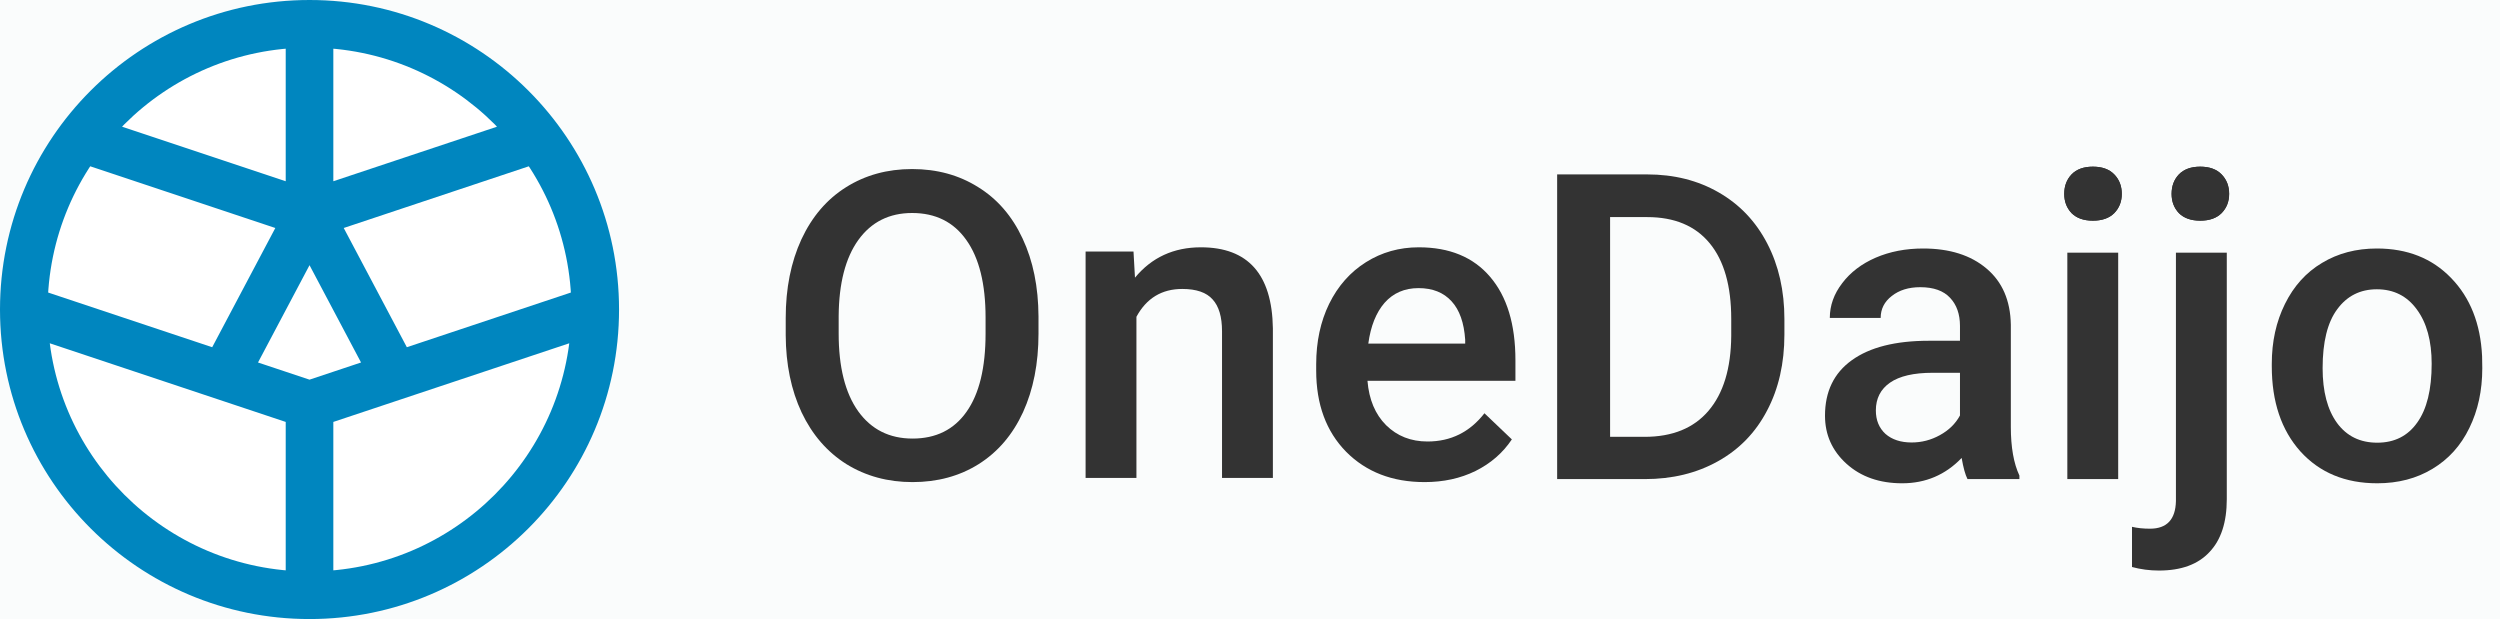 <svg width="105" height="26" viewBox="0 0 105 26" version="1.1" xmlns="http://www.w3.org/2000/svg" xmlns:xlink="http://www.w3.org/1999/xlink">
<title>v2</title>
<desc>Created using Figma</desc>
<g id="Canvas" transform="translate(58223 -16871)">
<rect x="-58223" y="16871" width="105" height="26" fill="#E5E5E5"/>
<g id="Vector 2.2">
<use xlink:href="#path0_stroke" transform="translate(-60681 15068)"/>
</g>
<clipPath id="clip-0" clip-rule="evenodd">
<path d="M -58282 16838L -56842 16838L -56842 17862L -58282 17862L -58282 16838Z" fill="#FFFFFF"/>
</clipPath>
<g id="2. Loan purpose &#226;&#128;&#148; Empty" clip-path="url(#clip-0)">
<path d="M -58282 16838L -56842 16838L -56842 17862L -58282 17862L -58282 16838Z" fill="#FFFFFF"/>
<clipPath id="clip-1" clip-rule="evenodd">
<path d="M -58282 16838L -56842 16838L -56842 17862L -58282 17862L -58282 16838Z" fill="#FFFFFF"/>
</clipPath>
<g id="Onboarding/Blank screen" clip-path="url(#clip-1)">
<path d="M -58282 16838L -56842 16838L -56842 17862L -58282 17862L -58282 16838Z" fill="#FAFCFC"/>
<g id="Onboarding/Nav">
<g id="One Daijo Logo/v2">
<g id="Group 5">
<g id="OneDaijo">
<use xlink:href="#path1_fill" transform="translate(-58157.6 16878)" fill="#333333"/>
<use xlink:href="#path2_fill" transform="translate(-58157.6 16878)" fill="#333333"/>
<use xlink:href="#path3_fill" transform="translate(-58157.6 16878)" fill="#333333"/>
<use xlink:href="#path4_fill" transform="translate(-58157.6 16878)" fill="#333333"/>
<use xlink:href="#path5_fill" transform="translate(-58157.6 16878)" fill="#333333"/>
<use xlink:href="#path6_fill" transform="translate(-58157.6 16878)" fill="#333333"/>
</g>
<g id="OneDaijo">
<use xlink:href="#path7_fill" transform="translate(-58136.3 16878)" fill="#333333"/>
<use xlink:href="#path8_fill" transform="translate(-58136.3 16878)" fill="#333333"/>
</g>
<g id="OneDaijo">
<use xlink:href="#path9_fill" transform="translate(-58190 16878.1)" fill="#333333"/>
<use xlink:href="#path10_fill" transform="translate(-58190 16878.1)" fill="#333333"/>
<use xlink:href="#path11_fill" transform="translate(-58190 16878.1)" fill="#333333"/>
</g>
</g>
<g id="Icon/QIN">
<g id="Vector 2">
<use xlink:href="#path12_fill" transform="translate(-58222 16872)" fill="#FFFFFF"/>
<use xlink:href="#path13_stroke" transform="translate(-58222 16872)" fill="#0086BF"/>
</g>
</g>
</g>
</g>
</g>
</g>
</g>
<defs>
<path id="path0_stroke" d="M 0 0L 0 -25L -25 -25L -25 0L 0 0ZM 0 16209L -25 16209L -25 16234L 0 16234L 0 16209ZM 19447 16209L 19447 16234L 19472 16234L 19472 16209L 19447 16209ZM 19447 0L 19472 0L 19472 -25L 19447 -25L 19447 0ZM 8343.66 -25L 0 -25L 0 25L 8343.66 25L 8343.66 -25ZM -25 0L -25 16209L 25 16209L 25 0L -25 0ZM 0 16234L 19447 16234L 19447 16184L 0 16184L 0 16234ZM 19472 16209L 19472 0L 19422 0L 19422 16209L 19472 16209ZM 19447 -25L 11028.7 -25L 11028.7 25L 19447 25L 19447 -25Z"/>
<path id="path1_fill" d="M 0 13.122L 0 0.325L 3.779 0.325C 4.91 0.325 5.912 0.577 6.785 1.081C 7.664 1.585 8.344 2.3 8.824 3.226C 9.305 4.151 9.545 5.212 9.545 6.407L 9.545 7.049C 9.545 8.262 9.302 9.328 8.815 10.248C 8.335 11.168 7.646 11.877 6.75 12.375C 5.859 12.873 4.837 13.122 3.683 13.122L 0 13.122ZM 2.224 2.118L 2.224 11.347L 3.674 11.347C 4.84 11.347 5.733 10.983 6.354 10.257C 6.981 9.524 7.301 8.476 7.312 7.11L 7.312 6.398C 7.312 5.01 7.011 3.949 6.407 3.217C 5.804 2.484 4.928 2.118 3.779 2.118L 2.224 2.118Z"/>
<path id="path2_fill" d="M 17.235 13.122C 17.142 12.94 17.06 12.645 16.989 12.234C 16.31 12.943 15.477 13.298 14.493 13.298C 13.538 13.298 12.759 13.025 12.155 12.48C 11.552 11.935 11.25 11.262 11.25 10.459C 11.25 9.445 11.625 8.669 12.375 8.13C 13.131 7.585 14.209 7.312 15.609 7.312L 16.919 7.312L 16.919 6.688C 16.919 6.196 16.781 5.804 16.506 5.511C 16.23 5.212 15.812 5.062 15.249 5.062C 14.763 5.062 14.364 5.186 14.054 5.432C 13.743 5.672 13.588 5.979 13.588 6.354L 11.452 6.354C 11.452 5.833 11.625 5.347 11.971 4.896C 12.316 4.438 12.785 4.081 13.377 3.823C 13.975 3.565 14.64 3.437 15.372 3.437C 16.485 3.437 17.373 3.718 18.035 4.28C 18.697 4.837 19.037 5.622 19.055 6.636L 19.055 10.925C 19.055 11.78 19.175 12.463 19.415 12.973L 19.415 13.122L 17.235 13.122ZM 14.889 11.584C 15.31 11.584 15.706 11.481 16.075 11.276C 16.45 11.071 16.731 10.796 16.919 10.45L 16.919 8.657L 15.768 8.657C 14.977 8.657 14.382 8.795 13.983 9.07C 13.585 9.346 13.386 9.735 13.386 10.239C 13.386 10.649 13.521 10.977 13.79 11.224C 14.065 11.464 14.432 11.584 14.889 11.584Z"/>
<path id="path3_fill" d="M 23.564 13.122L 21.428 13.122L 21.428 3.612L 23.564 3.612L 23.564 13.122ZM 21.296 1.143C 21.296 0.814 21.398 0.542 21.604 0.325C 21.814 0.108 22.113 0 22.5 0C 22.887 0 23.186 0.108 23.396 0.325C 23.607 0.542 23.713 0.814 23.713 1.143C 23.713 1.465 23.607 1.734 23.396 1.951C 23.186 2.162 22.887 2.268 22.5 2.268C 22.113 2.268 21.814 2.162 21.604 1.951C 21.398 1.734 21.296 1.465 21.296 1.143Z"/>
<path id="path4_fill" d="M 30.015 8.279C 30.015 7.348 30.199 6.51 30.568 5.766C 30.938 5.016 31.456 4.441 32.124 4.043C 32.792 3.639 33.56 3.437 34.427 3.437C 35.71 3.437 36.75 3.85 37.547 4.676C 38.35 5.502 38.783 6.598 38.848 7.963L 38.856 8.464C 38.856 9.401 38.675 10.239 38.312 10.977C 37.954 11.716 37.438 12.287 36.765 12.691C 36.097 13.096 35.323 13.298 34.444 13.298C 33.102 13.298 32.027 12.852 31.219 11.962C 30.416 11.065 30.015 9.873 30.015 8.385L 30.015 8.279ZM 32.15 8.464C 32.15 9.442 32.352 10.21 32.757 10.767C 33.161 11.317 33.724 11.593 34.444 11.593C 35.165 11.593 35.725 11.312 36.123 10.749C 36.527 10.187 36.73 9.363 36.73 8.279C 36.73 7.318 36.522 6.557 36.105 5.994C 35.695 5.432 35.136 5.15 34.427 5.15C 33.73 5.15 33.176 5.429 32.766 5.985C 32.355 6.536 32.15 7.362 32.15 8.464Z"/>
<path id="path5_fill" fill-rule="evenodd" d="M 28.125 13.966L 28.125 3.612L 25.989 3.612L 25.989 14.045C 25.972 14.818 25.608 15.205 24.899 15.205C 24.618 15.205 24.366 15.179 24.144 15.126L 24.144 16.814C 24.507 16.913 24.885 16.963 25.277 16.963C 26.209 16.963 26.915 16.705 27.395 16.189C 27.882 15.68 28.125 14.938 28.125 13.966Z"/>
<path id="path6_fill" d="M 25.805 1.143C 25.805 0.814 25.907 0.542 26.112 0.325C 26.323 0.108 26.622 0 27.009 0C 27.395 0 27.694 0.108 27.905 0.325C 28.116 0.542 28.222 0.814 28.222 1.143C 28.222 1.465 28.116 1.734 27.905 1.951C 27.694 2.162 27.395 2.268 27.009 2.268C 26.622 2.268 26.323 2.162 26.112 1.951C 25.907 1.734 25.805 1.465 25.805 1.143Z"/>
<path id="path7_fill" d="M 0 1.143C 0 0.814 0.103 0.542 0.308 0.325C 0.519 0.108 0.817 0 1.204 0C 1.591 0 1.89 0.108 2.101 0.325C 2.312 0.542 2.417 0.814 2.417 1.143C 2.417 1.465 2.312 1.734 2.101 1.951C 1.89 2.162 1.591 2.268 1.204 2.268C 0.817 2.268 0.519 2.162 0.308 1.951C 0.103 1.734 0 1.465 0 1.143Z"/>
<path id="path8_fill" d="M 4.509 1.143C 4.509 0.814 4.611 0.542 4.816 0.325C 5.027 0.108 5.326 0 5.713 0C 6.1 0 6.398 0.108 6.609 0.325C 6.82 0.542 6.926 0.814 6.926 1.143C 6.926 1.465 6.82 1.734 6.609 1.951C 6.398 2.162 6.1 2.268 5.713 2.268C 5.326 2.268 5.027 2.162 4.816 1.951C 4.611 1.734 4.509 1.465 4.509 1.143Z"/>
<path id="path9_fill" d="M 10.617 6.908C 10.617 8.162 10.4 9.264 9.967 10.213C 9.533 11.156 8.912 11.883 8.104 12.393C 7.301 12.896 6.375 13.148 5.326 13.148C 4.289 13.148 3.363 12.896 2.549 12.393C 1.74 11.883 1.113 11.159 0.668 10.222C 0.229 9.284 0.006 8.203 0 6.979L 0 6.258C 0 5.01 0.22 3.908 0.659 2.953C 1.104 1.998 1.729 1.269 2.531 0.765C 3.34 0.255 4.266 0 5.309 0C 6.352 0 7.274 0.252 8.077 0.756C 8.886 1.254 9.51 1.975 9.949 2.918C 10.389 3.855 10.611 4.948 10.617 6.196L 10.617 6.908ZM 8.394 6.24C 8.394 4.822 8.124 3.735 7.585 2.979C 7.052 2.224 6.293 1.846 5.309 1.846C 4.348 1.846 3.595 2.224 3.05 2.979C 2.511 3.729 2.235 4.793 2.224 6.17L 2.224 6.908C 2.224 8.314 2.496 9.401 3.041 10.169C 3.592 10.937 4.354 11.32 5.326 11.32C 6.311 11.32 7.066 10.945 7.594 10.195C 8.127 9.445 8.394 8.35 8.394 6.908L 8.394 6.24Z"/>
<path id="path10_fill" d="M 14.607 3.463L 14.669 4.562C 15.372 3.712 16.295 3.287 17.438 3.287C 19.418 3.287 20.426 4.421 20.461 6.688L 20.461 12.973L 18.325 12.973L 18.325 6.812C 18.325 6.208 18.193 5.763 17.93 5.476C 17.672 5.183 17.247 5.036 16.655 5.036C 15.794 5.036 15.152 5.426 14.73 6.205L 14.73 12.973L 12.595 12.973L 12.595 3.463L 14.607 3.463Z"/>
<path id="path11_fill" d="M 26.833 13.148C 25.48 13.148 24.381 12.724 23.537 11.874C 22.699 11.019 22.28 9.882 22.28 8.464L 22.28 8.2C 22.28 7.251 22.462 6.404 22.825 5.66C 23.194 4.91 23.71 4.327 24.372 3.911C 25.034 3.495 25.773 3.287 26.587 3.287C 27.882 3.287 28.881 3.7 29.584 4.526C 30.293 5.353 30.648 6.521 30.648 8.033L 30.648 8.895L 24.434 8.895C 24.498 9.68 24.759 10.301 25.216 10.758C 25.679 11.215 26.259 11.443 26.956 11.443C 27.935 11.443 28.731 11.048 29.347 10.257L 30.498 11.355C 30.117 11.924 29.607 12.366 28.969 12.683C 28.336 12.993 27.624 13.148 26.833 13.148ZM 26.578 5.001C 25.992 5.001 25.518 5.206 25.154 5.616C 24.797 6.026 24.568 6.598 24.469 7.33L 28.538 7.33L 28.538 7.172C 28.491 6.457 28.301 5.918 27.967 5.555C 27.633 5.186 27.17 5.001 26.578 5.001Z"/>
<path id="path12_fill" d="M 24 12C 24 18.627 18.627 24 12 24C 5.373 24 0 18.627 0 12C 0 5.373 5.373 0 12 0C 18.627 0 24 5.373 24 12Z"/>
<path id="path13_stroke" d="M 11 0L 11 8L 13 8L 13 0L 11 0ZM 12.316 7.051L 2.716 3.851L 2.084 5.749L 11.684 8.949L 12.316 7.051ZM 12.316 8.949L 21.916 5.749L 21.284 3.851L 11.684 7.051L 12.316 8.949ZM 11.116 7.532L 7.516 14.332L 9.284 15.268L 12.884 8.468L 11.116 7.532ZM 11.116 8.468L 14.716 15.268L 16.484 14.332L 12.884 7.532L 11.116 8.468ZM -0.316 12.949L 11.684 16.949L 12.316 15.051L 0.316 11.051L -0.316 12.949ZM 12.316 16.949L 24.316 12.949L 23.684 11.051L 11.684 15.051L 12.316 16.949ZM 11 16L 11 24L 13 24L 13 16L 11 16ZM 23 12C 23 18.075 18.075 23 12 23L 12 25C 19.18 25 25 19.18 25 12L 23 12ZM 12 23C 5.925 23 1 18.075 1 12L -1 12C -1 19.18 4.82 25 12 25L 12 23ZM 1 12C 1 5.925 5.925 1 12 1L 12 -1C 4.82 -1 -1 4.82 -1 12L 1 12ZM 12 1C 18.075 1 23 5.925 23 12L 25 12C 25 4.82 19.18 -1 12 -1L 12 1Z"/>
</defs>
</svg>
